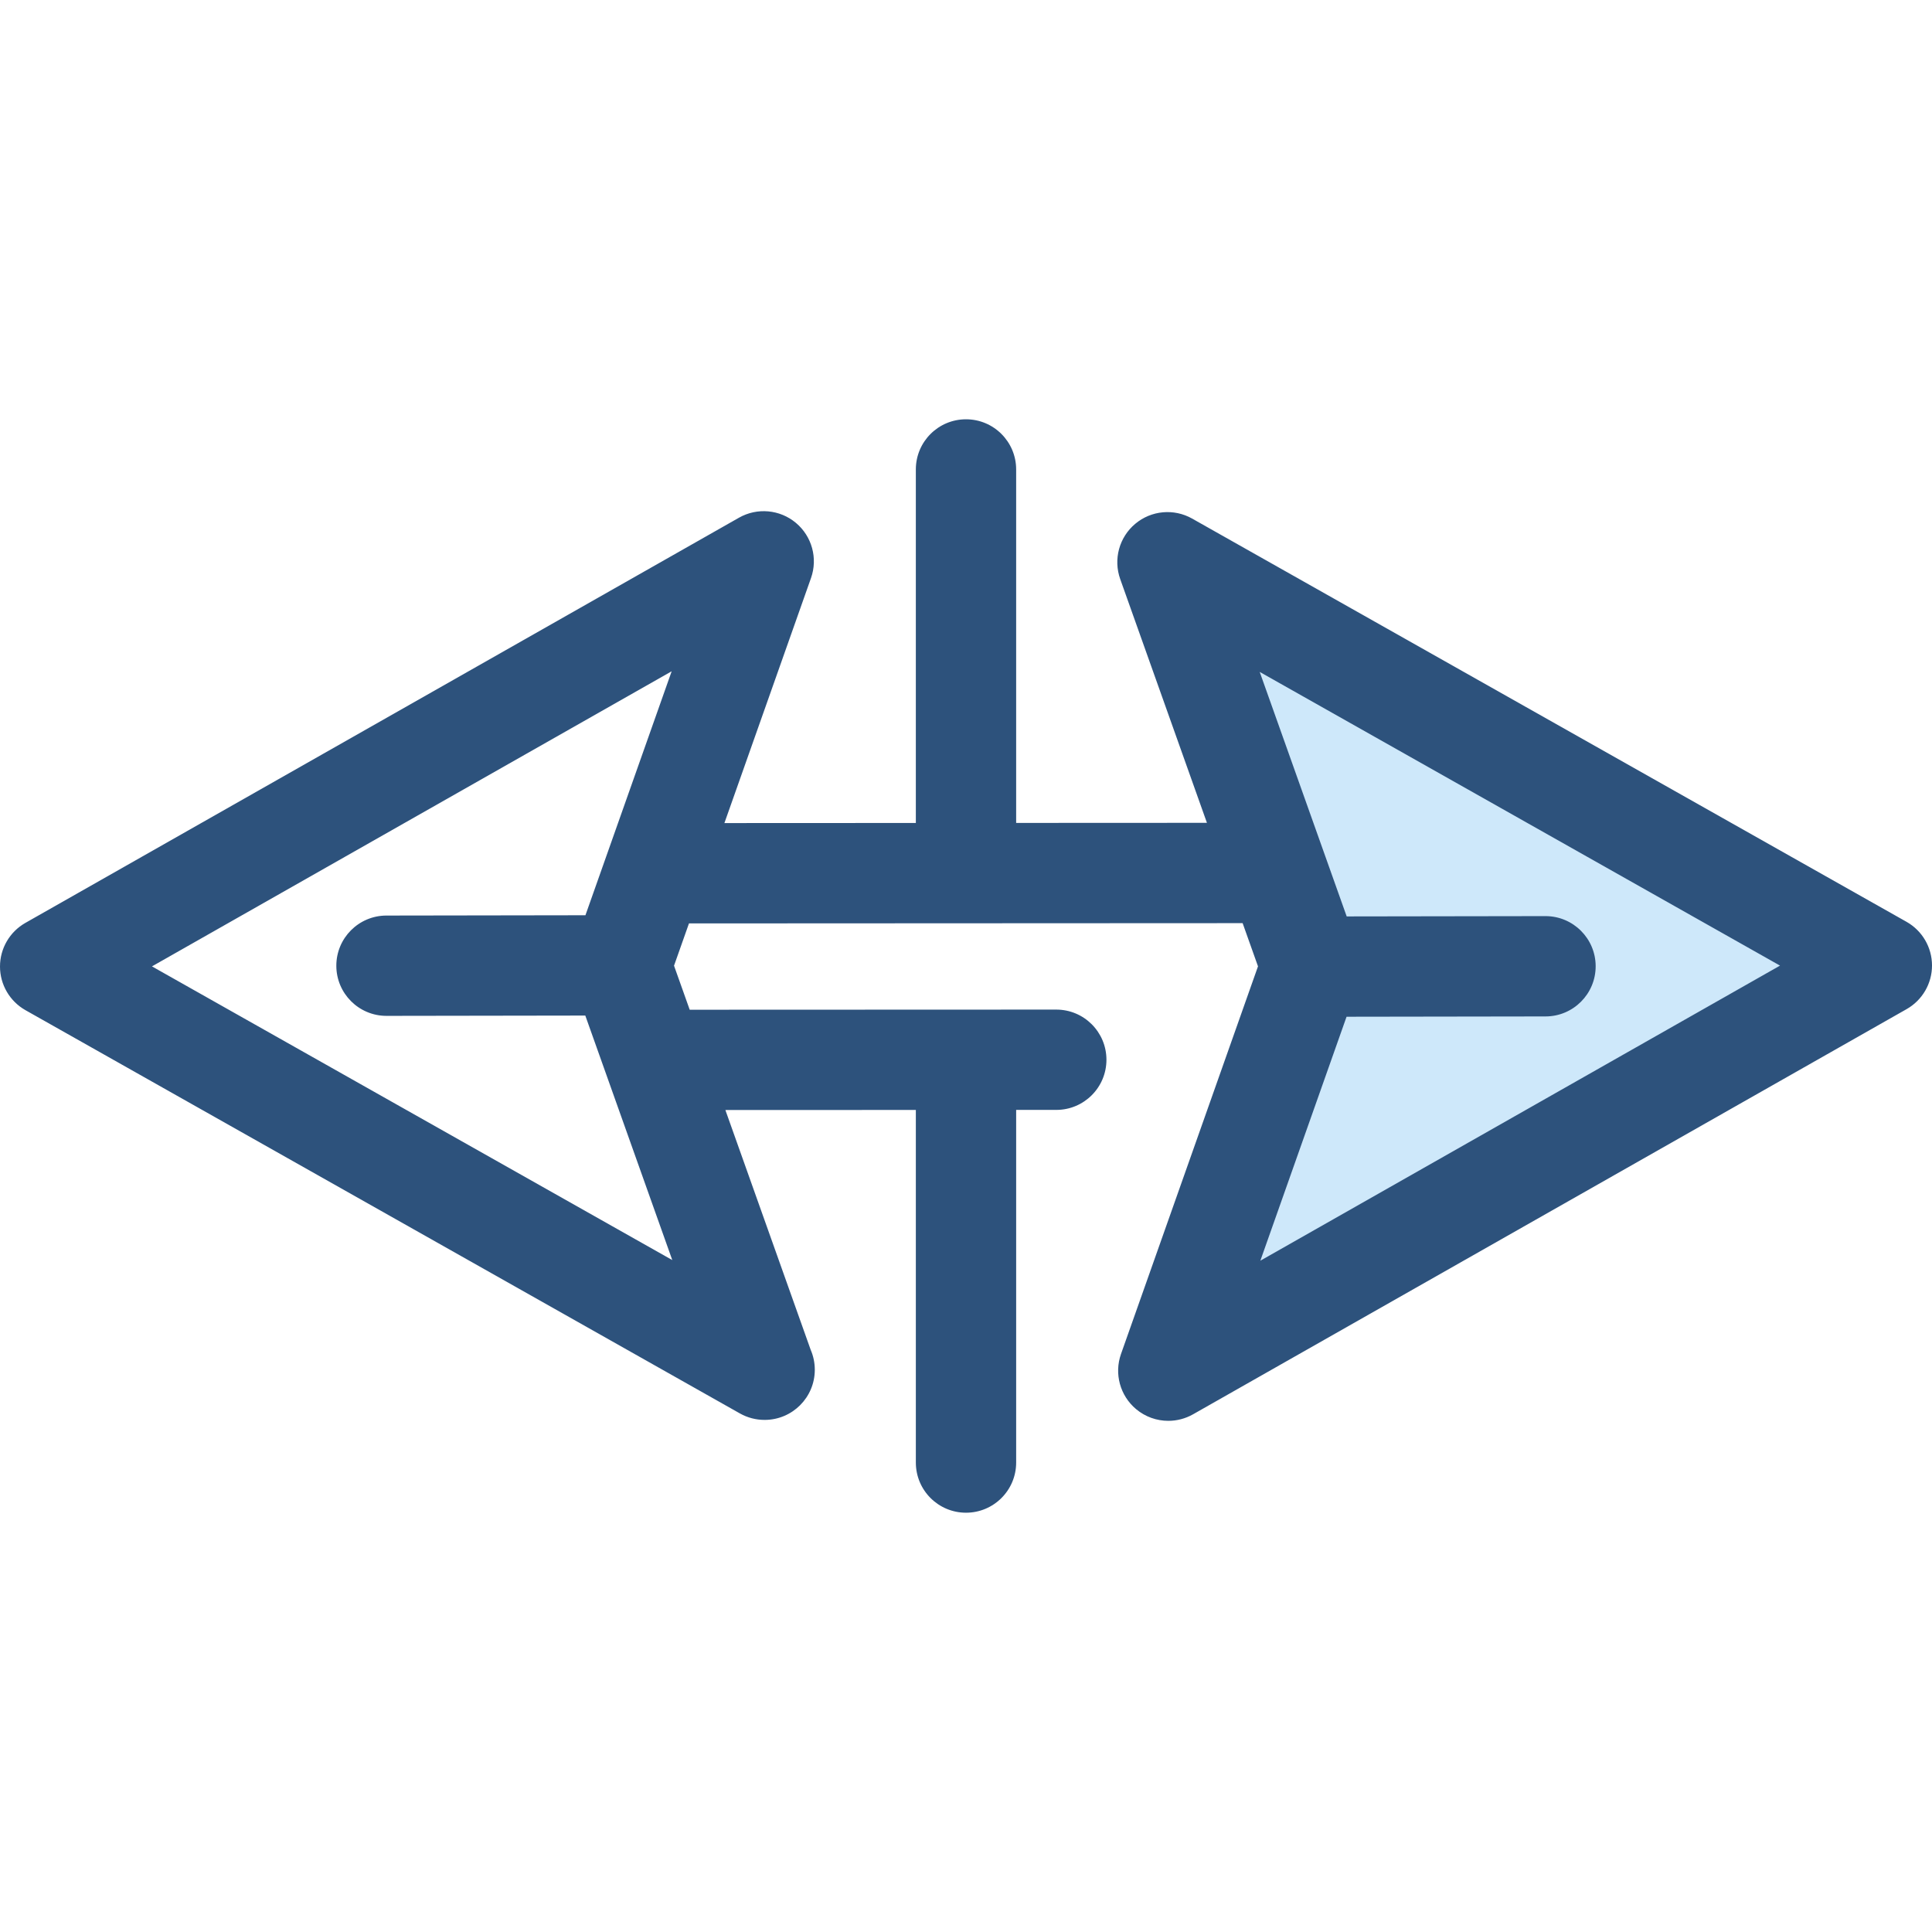 <?xml version="1.0" encoding="iso-8859-1"?>
<!-- Generator: Adobe Illustrator 19.0.0, SVG Export Plug-In . SVG Version: 6.00 Build 0)  -->
<svg version="1.1" id="Layer_1" xmlns="http://www.w3.org/2000/svg" xmlns:xlink="http://www.w3.org/1999/xlink" x="0px" y="0px"
	 viewBox="0 0 512 512" style="enable-background:new 0 0 512 512;" xml:space="preserve">
<polygon style="fill:#CEE8FA;" points="309.391,149.002 498.708,255.862 309.607,363.238 347.482,256.072 "/>
<path style="fill:#2D527C;" d="M505.242,244.286l-189.319-106.86c-4.833-2.726-10.846-2.168-15.09,1.404
	c-4.244,3.57-5.826,9.401-3.966,14.627l22.983,64.602l-50.558,0.024v-93.674c0-7.341-5.951-13.292-13.292-13.292
	c-7.341,0-13.292,5.951-13.292,13.292v93.689l-50.732,0.024l22.949-64.933c1.849-5.23,0.254-11.059-4-14.621
	s-10.271-4.106-15.096-1.366L6.728,244.578c-4.164,2.365-6.734,6.787-6.728,11.575c0.005,4.789,2.588,9.205,6.758,11.559
	l189.318,106.86c2.04,1.151,4.292,1.717,6.532,1.717c0.025,0,0.049,0,0.074,0c7.32-0.025,13.247-5.967,13.247-13.292
	c0-1.87-0.387-3.651-1.083-5.265l-22.614-63.564l50.477-0.019v93.443c0,7.341,5.951,13.292,13.292,13.292
	c7.341,0,13.292-5.951,13.292-13.292V294.14l10.639-0.004c7.341-0.003,13.289-5.956,13.287-13.297
	c-0.003-7.339-5.953-13.287-13.292-13.287c-0.001,0-0.004,0-0.005,0l-97.145,0.037l-4.154-11.674l3.96-11.201l146.726-0.07
	l4.073,11.447l-36.305,102.724c-1.849,5.23-0.254,11.059,4,14.621c2.448,2.05,5.482,3.101,8.535,3.101
	c2.25,0,4.514-0.572,6.561-1.733l189.101-107.377c4.164-2.365,6.734-6.787,6.728-11.575
	C511.995,251.056,509.413,246.64,505.242,244.286z M40.272,256.102l137.725-78.204l-17.35,49.091c0,0.001-0.001,0.003-0.001,0.004
	l-5.499,15.558l-52.744,0.081c-7.341,0.011-13.283,5.972-13.272,13.312c0.011,7.335,5.96,13.272,13.292,13.272
	c0.007,0,0.015,0,0.021,0l52.667-0.081l5.763,16.2l0,0l17.289,48.596L40.272,256.102z M334.002,334.101l22.85-64.655l52.744-0.081
	c7.341-0.011,13.283-5.972,13.272-13.312c-0.011-7.335-5.96-13.272-13.292-13.272c-0.007,0-0.015,0-0.021,0l-52.667,0.081
	l-23.052-64.796l137.89,77.832L334.002,334.101z"/>
<g>
</g>
<g>
</g>
<g>
</g>
<g>
</g>
<g>
</g>
<g>
</g>
<g>
</g>
<g>
</g>
<g>
</g>
<g>
</g>
<g>
</g>
<g>
</g>
<g>
</g>
<g>
</g>
<g>
</g>
</svg>
